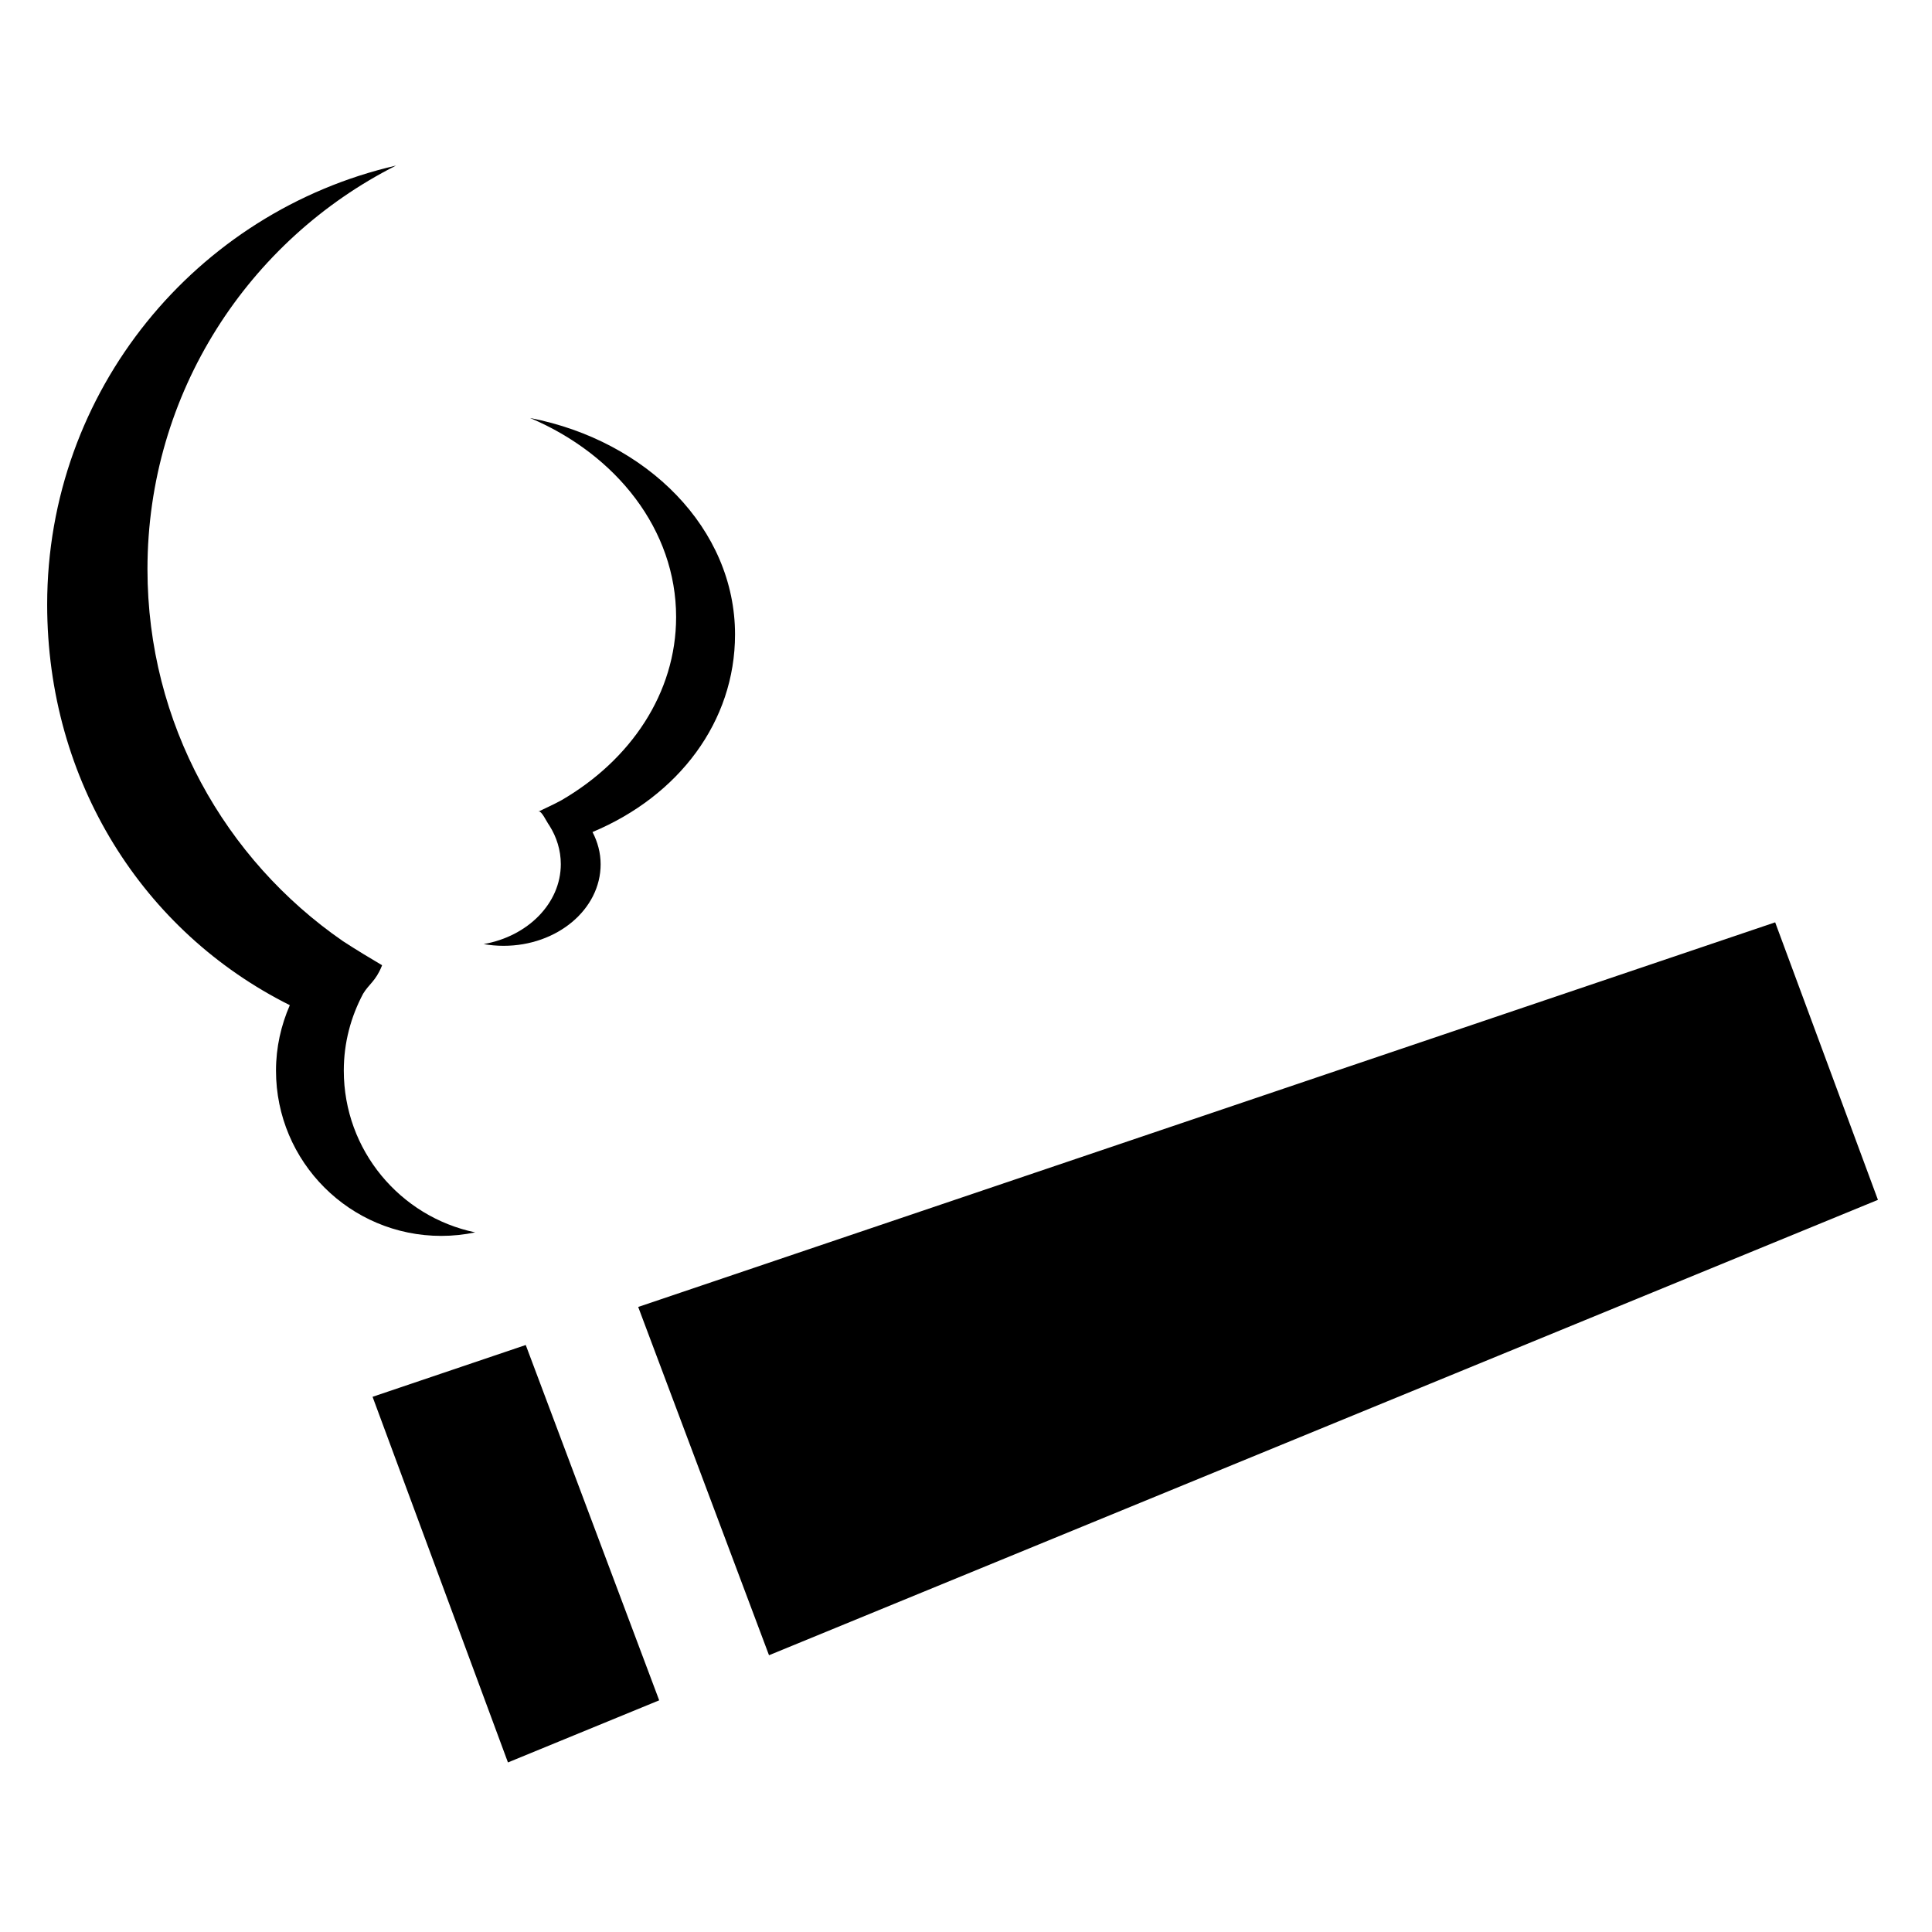<?xml version="1.0" encoding="utf-8"?>
<!-- Generator: Adobe Illustrator 16.0.0, SVG Export Plug-In . SVG Version: 6.00 Build 0)  -->
<!DOCTYPE svg PUBLIC "-//W3C//DTD SVG 1.1//EN" "http://www.w3.org/Graphics/SVG/1.1/DTD/svg11.dtd">
<svg version="1.1" xmlns="http://www.w3.org/2000/svg" xmlns:xlink="http://www.w3.org/1999/xlink" x="0px" y="0px" width="512px"
	 height="512px" viewBox="0 0 512 512" enable-background="new 0 0 512 512" xml:space="preserve">
<g id="grid">
</g>
<g id="alcohol" display="none">
	<path display="inline" d="M268,264.047L496,94H12.006L234,264.047V405h-50v17h128v-17h-44V264.047z M213.469,219.998
		L89.694,125.441l10.132-13.261l123.774,94.561L213.469,219.998z"/>
</g>
<g id="tabaco">
	<g>
		<polygon points="470.438,244.428 169.13,346.356 203.795,438.655 497.672,317.973 		"/>
		<polygon points="98.734,370.168 134.612,467.064 174.692,450.605 139.328,356.438 		"/>
		<path d="M125.928,326.594c-19.881-4.146-34.818-21.759-34.818-42.873c0-7.405,1.875-14.268,5.124-20.383
			c1.553-2.566,3.34-3.338,4.948-7.338c-0.002,0-0.006,0-0.009,0c0.029,0,0.055-0.169,0.085-0.203
			c-2.52-1.475-7.067-4.218-10.395-6.394C59.606,227.79,39.08,191.738,39.08,150.853c0-46.764,26.808-87.246,65.877-106.978
			C51.997,56.101,12.5,103.521,12.5,160.194c0,46.847,25.404,86.762,64.305,106.187c-2.314,5.321-3.663,11.162-3.663,17.343
			c0,24.193,19.611,43.801,43.803,43.801C120.024,327.524,123.026,327.199,125.928,326.594z"/>
		<path d="M128.17,250.192c1.702,0.298,3.466,0.46,5.277,0.46c14.207,0,25.727-9.673,25.727-21.601c0-3.049-0.792-5.931-2.152-8.55
			c22.847-9.576,37.769-29.26,37.769-52.366c0-27.944-23.198-51.331-54.305-57.358c22.947,9.73,38.692,29.686,38.692,52.743
			c0,20.153-12.053,37.915-30.414,48.566c-1.955,1.079-4.626,2.279-6.104,3.007c0.018,0.018,0.031-0.095,0.051-0.095
			c-0.002,0-0.007,0-0.007,0c0.945,0,1.994,2.547,2.909,3.811c1.906,3.022,3.009,6.538,3.009,10.192
			C148.622,239.408,139.846,248.147,128.17,250.192z"/>
	</g>
</g>
<g id="marihuana" display="none">
	<path display="inline" d="M488.706,209.854c15.269-24.868,0.437-17.887-14.834-17.016
		c-114.293,15.27-167.079,77.218-167.079,77.218s11.342-140.039-37.081-235.577c-16.759-33.155-32.282,1.314-32.282,1.314
		c-68.054,121.712-39.262,234.263-39.262,234.263c-47.114-57.584-167.517-79.833-167.517-79.833
		c-26.175-6.543-15.705,17.014-15.705,17.014c57.584,115.167,154.43,155.738,154.43,155.738
		c-39.262,18.321-92.92,78.524-92.92,78.524c-28.792,27.481,0,27.481,0,27.481c96.846,1.31,149.252-66.743,149.252-66.743
		c1.697-1.817,3.292-3.556,5.292-5.218V488h43v-85.17C325,450.1,419.959,469,419.959,469c28.793,10.487,18.015-15.723,18.015-15.723
		c-39.262-65.437-100.926-90.303-100.926-90.303C408.156,334.617,464.277,261.328,488.706,209.854z"/>
</g>
<g id="cocaina" display="none">
	<g display="inline">
		<g>
			<path d="M443.138,459.582c0,0-21.191-58.271-75.929-37.074c0,0-30.016-88.297-100.64-22.967c0,0-67.096-12.367-93.582,52.973
				c0,0-37.08,7.068-37.08,26.486h360.197C496.105,479,476.688,447.215,443.138,459.582z"/>
			<path d="M435.758,375.459c-11.524,0-20.871,9.342-20.871,20.875c0,11.523,9.347,20.865,20.871,20.865
				c11.523,0,20.87-9.342,20.87-20.865C456.628,384.801,447.281,375.459,435.758,375.459z"/>
			<path d="M474.924,408.37c5.847,0,10.593-4.746,10.593-10.599c0-5.842-4.746-10.598-10.593-10.598
				c-5.853,0-10.594,4.756-10.594,10.598C464.33,403.624,469.071,408.37,474.924,408.37z"/>
			<path d="M465.773,431.619c3.228,0,5.837-2.615,5.837-5.833s-2.609-5.843-5.837-5.843c-3.224,0-5.838,2.625-5.838,5.843
				S462.55,431.619,465.773,431.619z"/>
		</g>
		<path d="M157.206,425.505l282.861-211.758c-4.008-6.305-6.41-13.746-6.41-21.77c0-13.676,6.792-25.712,17.129-33.103
			L362.473,40.903c-6.34,4.062-13.831,6.496-21.916,6.496c-14.107,0-26.531-7.179-33.847-18.069L24.011,240.967
			c4.535,6.557,7.215,14.5,7.215,23.088c0,14.137-7.215,26.586-18.155,33.896l88.222,117.84c6.556-4.494,14.48-7.159,23.032-7.159
			C137.874,408.632,149.794,415.328,157.206,425.505z M112.328,292.934l80.675-59.931c-0.171-1.508-0.462-2.996-0.462-4.565
			c0-22.746,18.442-41.187,41.187-41.187c5.802,0,11.303,1.227,16.31,3.398l87.951-65.34l25.013,33.676l-88.463,65.712
			c0.115,1.247,0.377,2.464,0.377,3.741c0,22.746-18.442,41.188-41.188,41.188c-5.505,0-10.734-1.127-15.536-3.077L137.336,326.6
			L112.328,292.934z"/>
	</g>
</g>
<g id="poper" display="none">
	<g display="inline">
		<path fill-rule="evenodd" clip-rule="evenodd" d="M339.854,270.309c-25.598-0.457-51.221-0.553-76.807,0.133
			c-6.367,0.168-17.778,0.131-17.778,0.131s-45.358-0.625-69.329-0.131c-13.175-0.949-18.121,4.492-18.205,17.514
			c-0.276,43.016-0.268,86.031-0.015,129.047c0.084,14.812,4.486,19.076,19.896,19.125c58.248,0.217,116.482,0.084,176.82,0.084
			c0-51.316,0.109-99.451-0.072-147.584C354.329,276.818,349.548,270.477,339.854,270.309z"/>
		<path fill-rule="evenodd" clip-rule="evenodd" d="M232.032,159.375c8,0.144,17.796,0.156,23.947,0.144
			c7.977,0.012,15.977,0,23.977-0.144c14.691-0.276,18.547-4.601,19.062-19.928c0.098-3.051,0.098-6.114,0-9.178
			c-0.516-15.34-4.359-19.664-19.039-19.952c-8.006-0.144-16.012-0.156-24-0.144c-6.151-0.012-15.965,0-23.971,0.144
			c-14.679,0.288-18.517,4.612-19.033,19.952c-0.096,3.063-0.084,6.126,0.012,9.178
			C213.503,154.774,217.341,159.099,232.032,159.375z"/>
		<path fill-rule="evenodd" clip-rule="evenodd" d="M256.175,45c-22,0-43.433,0-65,0c1.068,18,2.864,23.162,18.085,23.301
			c15.577,0.146,30.915-0.104,46.915-0.402c15.582,0.298,31.163,0.548,46.74,0.401c15.221-0.138,16.842-5.3,17.91-23.3
			C299.258,45,277.713,45,256.175,45z"/>
		<path fill-rule="evenodd" clip-rule="evenodd" d="M388.004,219.196c0.105-16.336-6.414-28.854-20.751-33.418
			c-17.106-5.441-31.326-13.958-34.14-31.136c-3.349-20.469-3.195-42.103,15.564-57.671c1.287-1.081,1.58-3.399,2.448-5.465
			c-2.952-8.181-7.949-12.264-17.679-12.205C307.588,79.487,282,79.536,256,79.54c-25.913-0.004-51.774-0.053-77.632-0.239
			c-9.73-0.06-14.82,4.024-17.772,12.205c0.868,2.066,1.114,4.385,2.402,5.465c18.76,15.568,18.889,37.202,15.541,57.671
			c-2.814,17.178-17.045,25.694-34.151,31.136c-14.336,4.564-20.862,17.082-20.757,33.418c0.481,74.656,0.126,149.314,0.261,223.982
			c0.04,21.178,2.751,23.725,24.514,23.748C184.272,466.975,220.136,467,256,467c35,0,71.544-0.025,107.41-0.074
			c21.764-0.023,24.291-2.57,24.33-23.748C387.875,368.51,387.523,293.852,388.004,219.196z M370,447.406
			c-35,1.553-76,2.207-114,2.076c-38.1,0.131-79.72-0.523-114-2.076c0-78.561,0-157.182,0-237.664
			c18-12.529,43.188-17.345,51.229-42.919c7.013-22.295,6.058-41.823-1.774-66.823c21.568,0,42.886,0,64.545,0
			c21,0,42.605,0,64.174,0c-7.832,25-8.602,44.528-1.589,66.823C326.627,192.397,352,197.214,370,209.743
			C370,290.225,370,368.846,370,447.406z"/>
	</g>
</g>
<g id="extasis" display="none">
	<path display="inline" d="M254.495,13.255c-132.825,0-240.5,107.679-240.5,240.5c0,132.819,107.675,240.498,240.5,240.498
		c132.826,0,240.501-107.679,240.501-240.498C494.996,120.934,387.32,13.255,254.495,13.255z M299,72h25v182h-25V72z M189,72h25v182
		h-25V72z M340.47,411.257c-39.672,19.517-77.74,20.529-85.184,20.529c-0.682,0-1.106-0.008-1.252-0.012l-0.475-0.022
		c-89.353-6.419-131.788-54.568-151.652-93.758C80.579,295.916,80.333,256,80.333,254h10l10,0.068
		c0.001,0.373,0.337,37.706,19.746,75.578c25.532,49.82,70.823,77.461,134.627,82.115c2.979,0.049,40.055-0.107,77.596-18.788
		c51.346-25.551,79.626-72.472,84.053-139.471l19.957,1.321C430.144,348.179,380.787,391.421,340.47,411.257z"/>
</g>
<g id="heroina" display="none">
	<g display="inline">
		<polygon points="392.77,239.347 371.309,260.812 242.523,132.027 263.984,110.561 		"/>
		<polygon points="419.604,148.126 365.941,201.785 349.838,185.688 403.508,132.027 		"/>
		<polygon points="365.941,94.465 312.281,148.126 296.186,132.027 349.838,78.368 		"/>
		<polygon points="462.527,148.126 441.066,169.588 328.385,56.903 349.838,35.437 		"/>
		<polygon points="49,444.371 49,476.562 140.956,384.225 125.053,368.129 		"/>
		<path d="M117,314.473V386h71.864L333.75,242.917l-73.496-74.227L117,314.473z M312.281,244.711L183.496,373.494l-10.731-10.73
			l59.027-59.021l-21.465-21.469l10.734-10.73l21.462,21.469l32.194-32.199l-21.463-21.466l10.731-10.731l21.461,21.461
			l16.105-16.096L312.281,244.711z"/>
	</g>
</g>
<g id="lsd" display="none">
	<g display="inline">
		<path fill-rule="evenodd" clip-rule="evenodd" d="M187.471,212.463c1.912,3.678,4.867,5.804,9.264,4.839
			c3.562-0.784,5.24-3.64,5.636-9.389c1.08-0.31,2.307-0.663,3.531-1.015c1.155-0.331,2.312-0.664,3.651-1.048
			c2.247,3.865,5.372,6.436,9.956,4.857c4.024-1.386,5.489-4.755,4.979-9.022c2.496-0.718,4.898-1.408,7.493-2.152
			c0.596,0.84,1.141,1.757,1.828,2.551c2.07,2.386,4.784,3.203,7.721,2.342c2.777-0.817,5.093-2.806,5.058-5.799
			c-0.036-3.395,1.732-4.248,4.426-4.695c1.068-0.178,2.097-0.582,3.265-0.917c2.151,3.83,5.176,6.304,9.649,4.944
			c4.292-1.305,5.669-4.825,5.283-9.238c1.271-0.366,2.463-0.587,3.558-1.046c2.478-1.038,4.272-1.004,5.963,1.688
			c1.58,2.52,4.539,3.045,7.366,2.239c2.96-0.844,4.826-2.939,5.316-6.057c0.149-0.957,0.069-1.95,0.099-3.05
			c1.917-0.551,3.87-1.112,6.043-1.735c0.579,2.013,1.108,3.86,1.641,5.716c-5.634,4.491-6.762,6.869-5.146,10.843
			c1.38,3.397,4.357,4.777,9.515,4.28c0.696,2.424,1.405,4.894,2.111,7.345c-5.145,3.213-6.66,5.957-5.518,9.898
			c1.057,3.633,3.86,5.152,9.91,5.279c0.263,0.754,0.574,1.555,0.824,2.376c0.471,1.554,0.904,3.125,1.332,4.613
			c-5.363,3.406-6.915,6.375-5.548,10.348c1.275,3.704,4.254,5.203,9.79,4.844c0.674,2.35,1.358,4.731,2.034,7.083
			c-5.665,4.393-6.865,6.939-5.212,10.938c1.379,3.332,4.395,4.695,9.696,4.174c0.334,1.16,0.688,2.395,1.042,3.625
			c0.356,1.244,0.714,2.492,1.048,3.652c-5.438,3.426-6.847,5.998-5.659,10.02c1.127,3.822,3.657,5.191,10.024,5.264
			c0.39,1.357,0.831,2.805,1.213,4.264c0.189,0.713,0.275,1.449,0.433,2.314c-2.021,0.58-3.886,1.115-5.946,1.709
			c-0.529-0.764-1.067-1.672-1.731-2.475c-2.033-2.473-4.787-3.189-7.699-2.357c-2.778,0.797-5.099,2.801-5.112,5.785
			c-0.02,3.357-1.719,4.26-4.449,4.672c-1.069,0.16-2.1,0.576-3.256,0.91c-2.146-3.912-5.192-6.271-9.69-4.859
			c-4.154,1.299-5.49,4.697-5.193,8.971c-2.451,0.705-4.841,1.391-7.445,2.139c-2.169-3.684-5.272-6.201-9.875-4.662
			c-4.109,1.373-5.354,4.82-4.996,8.984c-2.531,0.729-4.931,1.418-7.55,2.17c-1.974-3.936-5.155-6.156-9.547-4.828
			c-4.101,1.238-5.579,4.633-5.229,8.984c-2.438,0.701-4.814,1.383-7.453,2.139c-2.17-3.52-5.144-6.188-9.804-4.629
			c-4.166,1.395-5.403,4.791-5.099,9.008c-2.138,0.613-4.211,1.209-6.76,1.941c-0.561-1.945-1.184-3.775-1.563-5.656
			c-0.112-0.555,0.287-1.539,0.759-1.83c3.562-2.195,4.892-5.213,3.592-9.225c-1.116-3.449-3.654-4.828-8.846-4.898
			c-0.705-2.455-1.423-4.957-2.14-7.463c4.496-3.084,5.781-5.58,4.791-9.314c-0.996-3.76-3.391-5.285-9.057-5.654
			c-0.692-2.414-1.405-4.898-2.117-7.377c4.531-3.217,5.812-5.777,4.729-9.441c-1.09-3.699-3.501-5.172-9.118-5.5
			c-0.681-2.371-1.372-4.773-2.099-7.309c3.787-2.299,6.201-5.292,4.633-10.015c-1.146-3.45-3.733-4.873-8.857-4.892
			c-0.705-2.455-1.423-4.954-1.816-6.325c1.856-3.038,3.778-5.179,4.539-7.675c1.033-3.392-1.619-7.667-5.173-7.843
			c-4.505-0.225-5.185-2.837-5.595-6.473C183.023,213.739,185.177,213.122,187.471,212.463z M282.877,248.248
			c-4.282-14.887-19.865-23.592-34.52-19.283c-15.008,4.413-23.511,19.845-19.221,34.882c4.129,14.477,19.954,23.289,34.396,19.154
			C278.576,278.693,287.183,263.229,282.877,248.248z"/>
		<path fill-rule="evenodd" clip-rule="evenodd" d="M308.173,177.798c1.911,3.678,4.867,5.806,9.265,4.838
			c3.561-0.784,5.24-3.638,5.636-9.387c1.08-0.311,2.306-0.663,3.53-1.014c1.156-0.333,2.312-0.665,3.65-1.049
			c2.247,3.865,5.373,6.437,9.957,4.857c4.021-1.386,5.486-4.755,4.977-9.022c2.498-0.716,4.899-1.407,7.494-2.153
			c0.595,0.84,1.141,1.759,1.828,2.553c2.07,2.386,4.783,3.203,7.72,2.341c2.778-0.817,5.093-2.806,5.059-5.798
			c-0.037-3.395,1.731-4.247,4.425-4.695c1.068-0.178,2.097-0.581,3.266-0.917c2.151,3.831,5.176,6.304,9.648,4.943
			c4.293-1.305,5.67-4.824,5.284-9.239c1.27-0.363,2.462-0.587,3.557-1.045c2.479-1.038,4.271-1.005,5.964,1.687
			c1.58,2.52,4.539,3.046,7.366,2.24c2.959-0.844,4.824-2.939,5.315-6.056c0.151-0.957,0.07-1.951,0.101-3.05
			c1.915-0.553,3.87-1.112,6.041-1.736c0.577,2.013,1.108,3.86,1.642,5.716c-5.632,4.491-6.763,6.869-5.146,10.843
			c1.38,3.397,4.355,4.777,9.514,4.28c0.696,2.423,1.406,4.893,2.109,7.344c-5.142,3.213-6.657,5.957-5.516,9.898
			c1.058,3.633,3.861,5.151,9.909,5.279c0.264,0.753,0.578,1.556,0.826,2.376c0.471,1.556,0.904,3.125,1.331,4.613
			c-5.362,3.406-6.915,6.375-5.546,10.349c1.276,3.703,4.252,5.202,9.788,4.843c0.674,2.349,1.358,4.731,2.035,7.084
			c-5.665,4.393-6.866,6.939-5.212,10.938c1.378,3.331,4.392,4.694,9.697,4.173c0.333,1.162,0.688,2.395,1.041,3.626
			c0.357,1.245,0.714,2.489,1.048,3.65c-5.438,3.427-6.847,5.999-5.66,10.021c1.127,3.819,3.656,5.19,10.023,5.262
			c0.391,1.359,0.832,2.805,1.215,4.264c0.188,0.711,0.275,1.451,0.431,2.314c-2.018,0.58-3.883,1.117-5.945,1.709
			c-0.53-0.764-1.068-1.672-1.73-2.475c-2.035-2.471-4.787-3.189-7.701-2.355c-2.776,0.797-5.096,2.799-5.112,5.783
			c-0.018,3.357-1.72,4.262-4.447,4.67c-1.07,0.162-2.102,0.58-3.258,0.914c-2.145-3.912-5.191-6.271-9.689-4.861
			c-4.153,1.299-5.49,4.697-5.194,8.971c-2.452,0.705-4.837,1.391-7.443,2.139c-2.169-3.684-5.273-6.201-9.876-4.662
			c-4.109,1.373-5.354,4.82-4.994,8.986c-2.533,0.727-4.932,1.416-7.551,2.168c-1.972-3.934-5.153-6.154-9.547-4.83
			c-4.1,1.238-5.578,4.633-5.229,8.986c-2.438,0.699-4.814,1.383-7.452,2.141c-2.168-3.52-5.142-6.189-9.803-4.631
			c-4.168,1.395-5.405,4.791-5.099,9.008c-2.136,0.613-4.211,1.209-6.759,1.943c-0.561-1.949-1.184-3.777-1.566-5.656
			c-0.11-0.555,0.289-1.541,0.76-1.832c3.563-2.195,4.893-5.213,3.594-9.225c-1.117-3.447-3.657-4.83-8.847-4.896
			c-0.706-2.457-1.424-4.957-2.14-7.463c4.496-3.084,5.781-5.584,4.79-9.316c-0.996-3.759-3.391-5.285-9.055-5.656
			c-0.692-2.413-1.406-4.896-2.118-7.375c4.532-3.217,5.813-5.777,4.729-9.442c-1.087-3.699-3.501-5.17-9.118-5.499
			c-0.68-2.371-1.372-4.775-2.098-7.309c3.787-2.299,6.2-5.292,4.631-10.017c-1.145-3.449-3.73-4.869-8.855-4.891
			c-0.705-2.453-1.422-4.953-1.817-6.325c1.855-3.037,3.778-5.178,4.541-7.675c1.03-3.392-1.62-7.666-5.172-7.842
			c-4.507-0.225-5.185-2.836-5.596-6.472C303.726,179.075,305.88,178.457,308.173,177.798z M403.576,213.583
			c-4.281-14.886-19.862-23.592-34.518-19.281c-15.009,4.413-23.511,19.844-19.221,34.88c4.13,14.478,19.953,23.29,34.395,19.154
			C399.276,244.029,407.883,228.565,403.576,213.583z"/>
		<path fill-rule="evenodd" clip-rule="evenodd" d="M66.772,247.125c1.912,3.677,4.867,5.805,9.265,4.839
			c3.562-0.785,5.238-3.638,5.634-9.388c1.082-0.312,2.309-0.664,3.532-1.015c1.157-0.332,2.312-0.663,3.651-1.049
			c2.247,3.867,5.372,6.435,9.957,4.857c4.023-1.386,5.488-4.756,4.978-9.021c2.497-0.718,4.899-1.408,7.493-2.153
			c0.595,0.842,1.141,1.758,1.829,2.551c2.067,2.387,4.783,3.204,7.721,2.342c2.775-0.818,5.092-2.806,5.059-5.798
			c-0.036-3.395,1.729-4.247,4.424-4.695c1.068-0.177,2.096-0.581,3.265-0.917c2.152,3.83,5.176,6.302,9.65,4.943
			c4.292-1.305,5.668-4.824,5.283-9.236c1.271-0.367,2.462-0.588,3.556-1.047c2.479-1.039,4.274-1.005,5.965,1.687
			c1.582,2.519,4.538,3.046,7.367,2.238c2.958-0.844,4.826-2.939,5.315-6.056c0.15-0.958,0.071-1.952,0.101-3.051
			c1.917-0.55,3.871-1.111,6.041-1.735c0.579,2.013,1.108,3.859,1.642,5.718c-5.633,4.489-6.762,6.868-5.146,10.841
			c1.38,3.399,4.358,4.777,9.515,4.28c0.695,2.423,1.405,4.894,2.11,7.347c-5.144,3.21-6.66,5.956-5.518,9.897
			c1.058,3.634,3.862,5.152,9.911,5.279c0.263,0.754,0.576,1.555,0.825,2.375c0.47,1.557,0.903,3.125,1.33,4.613
			c-5.362,3.408-6.914,6.377-5.547,10.352c1.276,3.701,4.255,5.199,9.79,4.84c0.674,2.352,1.359,4.732,2.034,7.084
			c-5.664,4.393-6.866,6.941-5.212,10.939c1.378,3.33,4.395,4.693,9.697,4.172c0.333,1.162,0.688,2.396,1.04,3.625
			c0.358,1.244,0.716,2.49,1.049,3.652c-5.438,3.426-6.848,5.998-5.659,10.021c1.126,3.818,3.656,5.191,10.024,5.262
			c0.391,1.357,0.83,2.805,1.213,4.264c0.188,0.711,0.275,1.449,0.431,2.314c-2.018,0.58-3.882,1.115-5.943,1.709
			c-0.53-0.766-1.068-1.672-1.731-2.475c-2.034-2.471-4.788-3.189-7.701-2.355c-2.778,0.795-5.098,2.797-5.113,5.783
			c-0.018,3.357-1.719,4.26-4.448,4.67c-1.069,0.162-2.1,0.582-3.257,0.914c-2.146-3.914-5.191-6.271-9.689-4.863
			c-4.154,1.301-5.491,4.699-5.195,8.975c-2.452,0.703-4.84,1.391-7.443,2.137c-2.169-3.684-5.273-6.199-9.877-4.662
			c-4.108,1.373-5.353,4.822-4.994,8.988c-2.532,0.725-4.932,1.414-7.551,2.166c-1.973-3.936-5.155-6.156-9.546-4.83
			c-4.102,1.238-5.58,4.633-5.23,8.988c-2.436,0.699-4.815,1.383-7.452,2.141c-2.169-3.52-5.142-6.191-9.805-4.631
			c-4.167,1.395-5.402,4.791-5.098,9.008c-2.136,0.611-4.211,1.209-6.76,1.941c-0.56-1.949-1.184-3.777-1.564-5.656
			c-0.111-0.555,0.288-1.539,0.76-1.832c3.562-2.193,4.892-5.211,3.594-9.225c-1.119-3.445-3.656-4.828-8.848-4.896
			c-0.705-2.455-1.424-4.957-2.141-7.463c4.497-3.084,5.782-5.582,4.79-9.316c-0.996-3.758-3.389-5.283-9.054-5.656
			c-0.692-2.412-1.406-4.895-2.119-7.373c4.533-3.219,5.813-5.777,4.731-9.445c-1.089-3.697-3.502-5.168-9.12-5.496
			c-0.68-2.371-1.371-4.775-2.098-7.311c3.787-2.299,6.201-5.291,4.634-10.016c-1.146-3.451-3.734-4.869-8.858-4.893
			c-0.704-2.455-1.423-4.951-1.816-6.324c1.855-3.035,3.779-5.18,4.539-7.674c1.034-3.395-1.619-7.667-5.171-7.844
			c-4.507-0.225-5.187-2.836-5.597-6.472C62.324,248.403,64.479,247.783,66.772,247.125z M162.179,282.91
			c-4.282-14.887-19.866-23.592-34.519-19.281c-15.008,4.412-23.513,19.846-19.222,34.883c4.128,14.475,19.955,23.287,34.396,19.152
			C157.878,313.355,166.485,297.891,162.179,282.91z"/>
		<path fill-rule="evenodd" clip-rule="evenodd" d="M222.134,333.162c1.912,3.676,4.869,5.805,9.264,4.838
			c3.563-0.783,5.24-3.639,5.637-9.387c1.08-0.311,2.307-0.662,3.53-1.014c1.157-0.334,2.312-0.666,3.651-1.049
			c2.247,3.865,5.373,6.436,9.958,4.855c4.022-1.385,5.488-4.756,4.978-9.021c2.496-0.719,4.899-1.406,7.494-2.152
			c0.595,0.84,1.14,1.76,1.826,2.555c2.07,2.383,4.785,3.201,7.722,2.338c2.778-0.816,5.092-2.805,5.058-5.795
			c-0.036-3.398,1.731-4.248,4.426-4.695c1.068-0.18,2.097-0.582,3.266-0.918c2.151,3.83,5.174,6.301,9.648,4.943
			c4.292-1.305,5.669-4.826,5.282-9.238c1.271-0.363,2.463-0.588,3.558-1.047c2.479-1.035,4.272-1.006,5.963,1.689
			c1.581,2.518,4.538,3.043,7.367,2.236c2.959-0.844,4.825-2.938,5.316-6.055c0.15-0.957,0.07-1.951,0.098-3.053
			c1.918-0.551,3.87-1.111,6.044-1.732c0.577,2.012,1.108,3.859,1.641,5.715c-5.633,4.488-6.762,6.869-5.146,10.844
			c1.38,3.396,4.356,4.775,9.515,4.279c0.695,2.42,1.405,4.893,2.109,7.344c-5.143,3.213-6.66,5.955-5.519,9.898
			c1.06,3.633,3.864,5.152,9.912,5.279c0.262,0.754,0.576,1.557,0.825,2.375c0.472,1.559,0.903,3.127,1.332,4.615
			c-5.362,3.406-6.916,6.375-5.546,10.348c1.275,3.703,4.251,5.203,9.788,4.844c0.673,2.35,1.357,4.73,2.034,7.084
			c-5.665,4.393-6.866,6.939-5.211,10.939c1.377,3.33,4.392,4.691,9.696,4.172c0.333,1.16,0.688,2.395,1.041,3.625
			c0.358,1.244,0.715,2.49,1.049,3.65c-5.438,3.428-6.848,6-5.66,10.021c1.126,3.82,3.655,5.191,10.023,5.262
			c0.391,1.359,0.831,2.807,1.214,4.266c0.189,0.709,0.275,1.449,0.431,2.314c-2.018,0.58-3.882,1.115-5.944,1.707
			c-0.53-0.764-1.068-1.672-1.731-2.475c-2.034-2.471-4.788-3.188-7.7-2.355c-2.777,0.797-5.097,2.799-5.114,5.785
			c-0.018,3.357-1.719,4.26-4.446,4.67c-1.07,0.162-2.102,0.58-3.259,0.912c-2.145-3.912-5.19-6.271-9.688-4.861
			c-4.154,1.299-5.49,4.697-5.195,8.973c-2.452,0.705-4.838,1.391-7.442,2.137c-2.169-3.684-5.275-6.197-9.876-4.66
			c-4.11,1.371-5.353,4.82-4.994,8.986c-2.535,0.725-4.932,1.414-7.551,2.168c-1.974-3.936-5.155-6.158-9.547-4.83
			c-4.101,1.238-5.582,4.631-5.229,8.986c-2.438,0.699-4.815,1.383-7.455,2.141c-2.167-3.518-5.141-6.189-9.803-4.631
			c-4.166,1.395-5.403,4.791-5.099,9.008c-2.135,0.613-4.209,1.209-6.76,1.943c-0.559-1.949-1.183-3.777-1.562-5.658
			c-0.112-0.555,0.286-1.539,0.759-1.83c3.562-2.193,4.892-5.213,3.592-9.227c-1.117-3.445-3.654-4.828-8.846-4.896
			c-0.705-2.455-1.424-4.955-2.142-7.463c4.498-3.084,5.783-5.58,4.792-9.314c-0.997-3.76-3.391-5.285-9.054-5.656
			c-0.693-2.414-1.408-4.896-2.12-7.373c4.533-3.219,5.813-5.779,4.731-9.445c-1.089-3.699-3.501-5.17-9.121-5.498
			c-0.679-2.371-1.37-4.775-2.098-7.309c3.787-2.301,6.202-5.293,4.634-10.02c-1.147-3.449-3.733-4.869-8.859-4.891
			c-0.704-2.453-1.421-4.953-1.815-6.324c1.857-3.037,3.778-5.178,4.54-7.674c1.034-3.393-1.619-7.668-5.172-7.842
			c-4.508-0.227-5.186-2.84-5.596-6.473C217.688,334.439,219.841,333.822,222.134,333.162z M317.54,368.947
			c-4.281-14.885-19.864-23.592-34.517-19.283c-15.01,4.414-23.513,19.848-19.224,34.885c4.128,14.477,19.954,23.287,34.396,19.152
			C313.24,399.395,321.846,383.93,317.54,368.947z"/>
		<path fill-rule="evenodd" clip-rule="evenodd" d="M342.836,298.498c1.912,3.676,4.868,5.805,9.265,4.838
			c3.562-0.785,5.238-3.641,5.635-9.389c1.081-0.309,2.308-0.662,3.531-1.014c1.157-0.33,2.312-0.664,3.651-1.047
			c2.247,3.865,5.373,6.434,9.955,4.855c4.023-1.385,5.488-4.756,4.979-9.021c2.497-0.717,4.897-1.406,7.492-2.152
			c0.598,0.842,1.142,1.76,1.828,2.555c2.07,2.385,4.785,3.201,7.722,2.34c2.776-0.818,5.092-2.807,5.059-5.799
			c-0.037-3.395,1.73-4.246,4.427-4.693c1.068-0.18,2.095-0.584,3.264-0.918c2.15,3.83,5.174,6.301,9.648,4.943
			c4.292-1.307,5.668-4.824,5.282-9.238c1.272-0.363,2.464-0.588,3.559-1.045c2.479-1.039,4.271-1.006,5.963,1.688
			c1.581,2.518,4.539,3.043,7.367,2.236c2.958-0.842,4.825-2.939,5.314-6.053c0.151-0.959,0.07-1.953,0.101-3.053
			c1.918-0.551,3.871-1.111,6.041-1.736c0.58,2.014,1.107,3.859,1.642,5.717c-5.632,4.492-6.761,6.869-5.146,10.842
			c1.38,3.398,4.356,4.779,9.514,4.279c0.696,2.424,1.405,4.895,2.108,7.346c-5.143,3.215-6.657,5.957-5.515,9.898
			c1.056,3.633,3.859,5.152,9.909,5.281c0.263,0.754,0.577,1.555,0.824,2.375c0.473,1.557,0.904,3.125,1.333,4.613
			c-5.362,3.406-6.913,6.377-5.548,10.348c1.277,3.705,4.254,5.203,9.79,4.846c0.674,2.348,1.358,4.73,2.033,7.082
			c-5.664,4.393-6.864,6.939-5.21,10.938c1.379,3.332,4.394,4.695,9.695,4.174c0.334,1.162,0.688,2.395,1.042,3.625
			c0.356,1.246,0.715,2.492,1.047,3.652c-5.436,3.426-6.846,5.998-5.659,10.02c1.128,3.82,3.658,5.191,10.025,5.264
			c0.39,1.357,0.83,2.805,1.214,4.264c0.188,0.711,0.274,1.449,0.432,2.314c-2.021,0.58-3.885,1.115-5.946,1.707
			c-0.529-0.764-1.067-1.67-1.732-2.475c-2.032-2.469-4.787-3.189-7.699-2.355c-2.777,0.797-5.097,2.801-5.112,5.785
			c-0.02,3.357-1.719,4.26-4.448,4.67c-1.067,0.162-2.1,0.582-3.256,0.912c-2.146-3.912-5.192-6.271-9.689-4.859
			c-4.153,1.299-5.49,4.697-5.194,8.971c-2.452,0.703-4.84,1.391-7.445,2.139c-2.169-3.684-5.271-6.201-9.876-4.662
			c-4.108,1.373-5.353,4.82-4.994,8.986c-2.531,0.727-4.933,1.416-7.551,2.168c-1.973-3.934-5.153-6.156-9.544-4.83
			c-4.102,1.24-5.582,4.633-5.23,8.986c-2.438,0.701-4.816,1.383-7.451,2.141c-2.171-3.52-5.145-6.189-9.806-4.631
			c-4.167,1.393-5.402,4.793-5.097,9.006c-2.138,0.615-4.211,1.209-6.761,1.943c-0.559-1.947-1.183-3.777-1.563-5.654
			c-0.11-0.555,0.287-1.541,0.76-1.834c3.562-2.193,4.892-5.211,3.593-9.225c-1.118-3.447-3.656-4.828-8.848-4.896
			c-0.705-2.455-1.423-4.957-2.139-7.463c4.495-3.082,5.783-5.582,4.791-9.316c-0.999-3.756-3.392-5.285-9.057-5.654
			c-0.692-2.412-1.405-4.898-2.117-7.375c4.532-3.219,5.812-5.779,4.729-9.443c-1.088-3.699-3.502-5.17-9.118-5.498
			c-0.683-2.371-1.373-4.775-2.101-7.309c3.788-2.299,6.202-5.293,4.634-10.02c-1.145-3.449-3.734-4.869-8.856-4.891
			c-0.706-2.455-1.423-4.955-1.817-6.326c1.855-3.035,3.778-5.178,4.539-7.674c1.034-3.391-1.62-7.664-5.171-7.842
			c-4.508-0.223-5.186-2.84-5.596-6.471C338.388,299.775,340.545,299.156,342.836,298.498z M438.241,334.285
			c-4.282-14.887-19.865-23.596-34.518-19.283c-15.012,4.412-23.511,19.846-19.223,34.883c4.129,14.477,19.954,23.289,34.395,19.154
			C433.94,364.73,442.548,349.266,438.241,334.285z"/>
		<path fill-rule="evenodd" clip-rule="evenodd" d="M101.435,367.826c1.913,3.676,4.867,5.805,9.266,4.836
			c3.561-0.783,5.238-3.639,5.634-9.387c1.082-0.311,2.308-0.662,3.533-1.014c1.156-0.332,2.312-0.664,3.649-1.051
			c2.249,3.867,5.374,6.436,9.958,4.859c4.023-1.387,5.489-4.758,4.978-9.021c2.497-0.719,4.9-1.41,7.493-2.154
			c0.596,0.842,1.143,1.758,1.829,2.555c2.068,2.385,4.784,3.201,7.721,2.338c2.776-0.816,5.093-2.805,5.059-5.797
			c-0.036-3.395,1.731-4.246,4.425-4.693c1.067-0.18,2.096-0.582,3.265-0.918c2.152,3.83,5.177,6.303,9.65,4.941
			c4.291-1.303,5.668-4.824,5.283-9.236c1.271-0.365,2.462-0.588,3.557-1.045c2.479-1.039,4.273-1.006,5.964,1.688
			c1.581,2.518,4.538,3.043,7.367,2.236c2.959-0.844,4.825-2.939,5.316-6.055c0.148-0.957,0.07-1.951,0.099-3.051
			c1.917-0.553,3.871-1.113,6.043-1.736c0.577,2.016,1.107,3.859,1.642,5.717c-5.634,4.49-6.764,6.869-5.146,10.844
			c1.379,3.398,4.356,4.775,9.513,4.279c0.697,2.424,1.405,4.891,2.11,7.344c-5.142,3.215-6.659,5.957-5.517,9.896
			c1.057,3.635,3.862,5.154,9.911,5.283c0.263,0.754,0.577,1.555,0.823,2.375c0.472,1.555,0.905,3.123,1.333,4.613
			c-5.362,3.406-6.915,6.377-5.548,10.348c1.276,3.703,4.254,5.203,9.79,4.844c0.675,2.35,1.358,4.732,2.033,7.084
			c-5.664,4.393-6.864,6.939-5.211,10.938c1.379,3.332,4.394,4.693,9.696,4.172c0.334,1.162,0.688,2.396,1.042,3.627
			c0.357,1.244,0.715,2.49,1.048,3.652c-5.437,3.426-6.848,5.996-5.66,10.021c1.126,3.818,3.657,5.189,10.025,5.262
			c0.39,1.357,0.83,2.803,1.215,4.264c0.188,0.711,0.272,1.449,0.43,2.314c-2.02,0.58-3.885,1.115-5.946,1.709
			c-0.528-0.766-1.067-1.672-1.729-2.477c-2.036-2.469-4.788-3.189-7.701-2.354c-2.778,0.793-5.098,2.797-5.112,5.781
			c-0.019,3.359-1.721,4.262-4.448,4.672c-1.07,0.162-2.102,0.58-3.259,0.912c-2.146-3.912-5.192-6.27-9.688-4.861
			c-4.153,1.301-5.491,4.699-5.194,8.975c-2.453,0.703-4.84,1.389-7.445,2.137c-2.169-3.686-5.272-6.199-9.876-4.662
			c-4.109,1.373-5.352,4.82-4.995,8.986c-2.532,0.727-4.932,1.416-7.55,2.168c-1.973-3.936-5.154-6.154-9.548-4.828
			c-4.1,1.236-5.578,4.631-5.228,8.984c-2.437,0.699-4.815,1.383-7.453,2.141c-2.169-3.52-5.144-6.189-9.804-4.629
			c-4.166,1.395-5.404,4.789-5.098,9.006c-2.139,0.615-4.212,1.209-6.762,1.941c-0.559-1.947-1.184-3.775-1.562-5.656
			c-0.112-0.553,0.287-1.539,0.759-1.83c3.562-2.195,4.891-5.213,3.592-9.225c-1.116-3.447-3.654-4.828-8.847-4.898
			c-0.704-2.453-1.423-4.957-2.139-7.461c4.496-3.084,5.78-5.582,4.791-9.316c-0.998-3.76-3.392-5.285-9.057-5.654
			c-0.693-2.414-1.405-4.898-2.117-7.377c4.532-3.219,5.812-5.777,4.729-9.441c-1.089-3.699-3.501-5.172-9.12-5.502
			c-0.68-2.369-1.37-4.771-2.098-7.307c3.788-2.299,6.201-5.293,4.633-10.02c-1.146-3.447-3.733-4.869-8.857-4.891
			c-0.705-2.455-1.423-4.951-1.816-6.324c1.857-3.035,3.778-5.178,4.54-7.674c1.034-3.393-1.62-7.666-5.171-7.844
			c-4.508-0.223-5.188-2.836-5.598-6.473C96.987,369.104,99.142,368.484,101.435,367.826z M196.843,403.611
			c-4.281-14.887-19.866-23.594-34.521-19.283c-15.008,4.412-23.511,19.846-19.221,34.883c4.129,14.475,19.954,23.287,34.396,19.152
			C192.542,434.057,201.148,418.594,196.843,403.611z"/>
		<path fill-rule="evenodd" clip-rule="evenodd" d="M152.808,91.767c1.913,3.677,4.867,5.804,9.266,4.839
			c3.561-0.784,5.239-3.639,5.634-9.39c1.082-0.31,2.307-0.662,3.532-1.013c1.156-0.332,2.312-0.664,3.651-1.049
			c2.246,3.866,5.373,6.437,9.956,4.857c4.023-1.386,5.489-4.754,4.979-9.021c2.496-0.717,4.898-1.408,7.493-2.152
			c0.596,0.839,1.142,1.757,1.828,2.551c2.069,2.385,4.784,3.203,7.721,2.341c2.777-0.817,5.093-2.806,5.06-5.798
			c-0.038-3.396,1.73-4.247,4.424-4.695c1.068-0.178,2.097-0.582,3.265-0.918c2.152,3.831,5.176,6.305,9.649,4.944
			c4.292-1.305,5.669-4.824,5.283-9.237c1.271-0.365,2.463-0.589,3.556-1.047c2.479-1.038,4.273-1.005,5.965,1.687
			c1.58,2.52,4.539,3.046,7.367,2.239c2.958-0.843,4.824-2.938,5.313-6.056c0.15-0.957,0.07-1.95,0.101-3.051
			c1.917-0.55,3.871-1.111,6.042-1.735c0.578,2.014,1.108,3.86,1.642,5.717c-5.633,4.49-6.762,6.868-5.146,10.842
			c1.379,3.398,4.355,4.778,9.513,4.281c0.696,2.423,1.407,4.893,2.109,7.345c-5.142,3.213-6.658,5.956-5.516,9.897
			c1.058,3.634,3.861,5.152,9.91,5.28c0.264,0.753,0.576,1.556,0.825,2.375c0.471,1.557,0.903,3.125,1.331,4.614
			c-5.362,3.406-6.914,6.376-5.547,10.349c1.276,3.704,4.254,5.203,9.789,4.844c0.676,2.35,1.359,4.731,2.036,7.084
			c-5.665,4.393-6.866,6.94-5.212,10.938c1.379,3.333,4.392,4.694,9.696,4.174c0.334,1.161,0.688,2.394,1.04,3.625
			c0.359,1.245,0.716,2.491,1.05,3.653c-5.438,3.426-6.849,5.997-5.661,10.019c1.129,3.821,3.658,5.191,10.024,5.263
			c0.392,1.359,0.832,2.806,1.215,4.265c0.188,0.711,0.275,1.45,0.432,2.315c-2.02,0.58-3.884,1.115-5.946,1.707
			c-0.528-0.764-1.066-1.672-1.729-2.475c-2.034-2.472-4.787-3.189-7.7-2.355c-2.78,0.795-5.099,2.799-5.113,5.783
			c-0.02,3.358-1.721,4.261-4.449,4.671c-1.068,0.163-2.099,0.581-3.256,0.913c-2.146-3.912-5.192-6.271-9.689-4.861
			c-4.153,1.299-5.491,4.697-5.193,8.973c-2.453,0.704-4.84,1.389-7.444,2.138c-2.169-3.685-5.274-6.201-9.877-4.662
			c-4.109,1.373-5.353,4.819-4.995,8.985c-2.531,0.728-4.931,1.416-7.551,2.167c-1.972-3.934-5.154-6.156-9.547-4.829
			c-4.1,1.238-5.578,4.633-5.228,8.986c-2.438,0.7-4.816,1.383-7.454,2.141c-2.169-3.52-5.143-6.19-9.804-4.63
			c-4.167,1.395-5.404,4.792-5.097,9.006c-2.138,0.614-4.211,1.209-6.762,1.942c-0.559-1.946-1.185-3.775-1.562-5.656
			c-0.113-0.553,0.287-1.539,0.759-1.83c3.562-2.194,4.891-5.213,3.592-9.226c-1.117-3.447-3.654-4.828-8.847-4.897
			c-0.704-2.456-1.423-4.958-2.14-7.463c4.495-3.083,5.782-5.582,4.791-9.316c-0.997-3.758-3.391-5.286-9.057-5.656
			c-0.692-2.413-1.406-4.897-2.116-7.375c4.531-3.218,5.812-5.778,4.729-9.444c-1.09-3.699-3.502-5.17-9.12-5.5
			c-0.681-2.37-1.372-4.773-2.099-7.308c3.789-2.299,6.201-5.292,4.634-10.017c-1.146-3.45-3.734-4.87-8.859-4.892
			c-0.703-2.452-1.421-4.951-1.815-6.324c1.856-3.036,3.778-5.179,4.541-7.674c1.033-3.392-1.621-7.666-5.173-7.843
			c-4.507-0.224-5.186-2.835-5.596-6.472C148.36,93.044,150.515,92.425,152.808,91.767z M248.214,127.552
			c-4.282-14.886-19.865-23.591-34.519-19.283c-15.008,4.413-23.511,19.847-19.221,34.883c4.129,14.477,19.954,23.289,34.396,19.155
			C243.914,157.998,252.52,142.534,248.214,127.552z"/>
		<path fill-rule="evenodd" clip-rule="evenodd" d="M273.51,57.103c1.912,3.677,4.868,5.805,9.266,4.838
			c3.562-0.783,5.238-3.639,5.635-9.387c1.08-0.312,2.307-0.663,3.529-1.015c1.157-0.332,2.313-0.663,3.652-1.049
			c2.247,3.867,5.373,6.437,9.956,4.858c4.022-1.386,5.488-4.754,4.979-9.022c2.497-0.717,4.897-1.407,7.493-2.152
			c0.595,0.839,1.141,1.757,1.827,2.552c2.068,2.385,4.783,3.203,7.721,2.341c2.778-0.818,5.094-2.807,5.059-5.798
			c-0.036-3.395,1.73-4.248,4.426-4.695c1.068-0.179,2.096-0.582,3.265-0.917c2.152,3.832,5.174,6.304,9.648,4.943
			c4.292-1.304,5.668-4.824,5.282-9.237c1.271-0.366,2.465-0.588,3.558-1.046c2.479-1.038,4.273-1.006,5.964,1.687
			c1.581,2.52,4.539,3.047,7.368,2.24c2.957-0.843,4.824-2.939,5.314-6.057c0.149-0.957,0.07-1.95,0.1-3.051
			c1.917-0.551,3.871-1.111,6.042-1.735c0.578,2.014,1.108,3.861,1.641,5.717c-5.632,4.492-6.761,6.869-5.146,10.843
			c1.379,3.397,4.355,4.777,9.514,4.279c0.697,2.424,1.406,4.895,2.109,7.346c-5.143,3.213-6.659,5.955-5.517,9.896
			c1.059,3.635,3.862,5.152,9.911,5.281c0.263,0.753,0.577,1.556,0.823,2.375c0.472,1.556,0.905,3.125,1.333,4.614
			c-5.361,3.406-6.914,6.375-5.549,10.348c1.278,3.705,4.256,5.203,9.791,4.844c0.674,2.349,1.357,4.731,2.036,7.084
			c-5.665,4.393-6.866,6.94-5.213,10.938c1.379,3.332,4.394,4.695,9.697,4.173c0.332,1.163,0.687,2.396,1.04,3.626
			c0.358,1.245,0.716,2.491,1.05,3.652c-5.438,3.426-6.849,5.997-5.661,10.02c1.128,3.82,3.658,5.191,10.024,5.263
			c0.392,1.359,0.832,2.806,1.215,4.265c0.188,0.71,0.275,1.449,0.431,2.314c-2.019,0.581-3.884,1.117-5.944,1.708
			c-0.531-0.764-1.069-1.672-1.731-2.475c-2.034-2.471-4.788-3.189-7.7-2.355c-2.777,0.796-5.098,2.798-5.113,5.783
			c-0.018,3.358-1.72,4.261-4.447,4.671c-1.07,0.162-2.102,0.58-3.258,0.912c-2.146-3.913-5.193-6.271-9.689-4.861
			c-4.153,1.299-5.49,4.697-5.193,8.973c-2.454,0.704-4.84,1.39-7.444,2.138c-2.169-3.685-5.273-6.2-9.877-4.663
			c-4.11,1.373-5.353,4.821-4.994,8.986c-2.532,0.727-4.93,1.417-7.55,2.168c-1.972-3.936-5.154-6.156-9.547-4.829
			c-4.099,1.238-5.579,4.632-5.229,8.985c-2.438,0.699-4.813,1.383-7.451,2.141c-2.168-3.519-5.142-6.189-9.805-4.63
			c-4.166,1.394-5.403,4.792-5.098,9.006c-2.136,0.615-4.211,1.209-6.76,1.941c-0.559-1.947-1.185-3.775-1.564-5.655
			c-0.11-0.554,0.288-1.54,0.762-1.832c3.561-2.194,4.89-5.212,3.591-9.224c-1.118-3.448-3.656-4.828-8.847-4.897
			c-0.705-2.456-1.423-4.958-2.141-7.464c4.498-3.084,5.783-5.581,4.792-9.315c-0.997-3.759-3.393-5.286-9.056-5.657
			c-0.693-2.414-1.406-4.896-2.118-7.375c4.532-3.218,5.812-5.777,4.729-9.444c-1.089-3.699-3.501-5.17-9.12-5.499
			c-0.682-2.371-1.371-4.774-2.099-7.309c3.789-2.299,6.202-5.292,4.634-10.016c-1.145-3.451-3.733-4.872-8.857-4.893
			c-0.703-2.452-1.422-4.952-1.815-6.324c1.854-3.037,3.777-5.18,4.539-7.675c1.032-3.393-1.621-7.666-5.173-7.842
			c-4.507-0.225-5.186-2.837-5.596-6.473C269.063,58.38,271.218,57.761,273.51,57.103z M368.915,92.888
			c-4.282-14.887-19.866-23.592-34.518-19.283c-15.01,4.413-23.512,19.846-19.222,34.883c4.129,14.477,19.952,23.29,34.396,19.155
			C364.615,123.335,373.22,107.871,368.915,92.888z"/>
		<path fill-rule="evenodd" clip-rule="evenodd" d="M32.109,126.43c1.912,3.676,4.867,5.805,9.266,4.838
			c3.561-0.784,5.239-3.639,5.634-9.388c1.081-0.31,2.308-0.663,3.532-1.014c1.157-0.332,2.312-0.664,3.651-1.049
			c2.247,3.865,5.373,6.436,9.956,4.857c4.024-1.386,5.488-4.756,4.979-9.021c2.495-0.717,4.898-1.408,7.492-2.152
			c0.596,0.839,1.141,1.757,1.828,2.551c2.069,2.385,4.784,3.203,7.722,2.34c2.776-0.816,5.091-2.805,5.058-5.797
			c-0.036-3.395,1.73-4.248,4.426-4.695c1.067-0.179,2.096-0.582,3.264-0.917c2.152,3.831,5.176,6.303,9.649,4.943
			c4.292-1.305,5.669-4.823,5.283-9.237c1.271-0.365,2.463-0.588,3.558-1.046c2.479-1.039,4.273-1.006,5.964,1.687
			c1.581,2.518,4.539,3.045,7.367,2.238c2.958-0.843,4.825-2.939,5.316-6.057c0.149-0.956,0.07-1.95,0.099-3.05
			c1.918-0.551,3.872-1.111,6.043-1.736c0.578,2.013,1.108,3.86,1.642,5.716c-5.634,4.491-6.762,6.869-5.146,10.843
			c1.379,3.397,4.356,4.777,9.514,4.28c0.696,2.423,1.405,4.893,2.109,7.345c-5.143,3.212-6.66,5.956-5.518,9.897
			c1.058,3.633,3.863,5.153,9.911,5.279c0.263,0.754,0.576,1.556,0.825,2.376c0.472,1.555,0.904,3.125,1.331,4.613
			c-5.361,3.406-6.914,6.375-5.547,10.349c1.276,3.703,4.254,5.202,9.789,4.843c0.676,2.349,1.359,4.73,2.036,7.083
			c-5.666,4.393-6.866,6.94-5.212,10.938c1.378,3.332,4.394,4.694,9.696,4.173c0.333,1.162,0.688,2.396,1.041,3.625
			c0.358,1.246,0.715,2.491,1.049,3.653c-5.438,3.425-6.848,5.997-5.661,10.021c1.128,3.819,3.657,5.191,10.026,5.262
			c0.39,1.36,0.83,2.807,1.213,4.266c0.189,0.709,0.276,1.449,0.432,2.315c-2.019,0.579-3.883,1.114-5.945,1.707
			c-0.528-0.764-1.068-1.671-1.731-2.474c-2.035-2.471-4.787-3.188-7.701-2.356c-2.777,0.797-5.096,2.798-5.112,5.784
			c-0.018,3.359-1.72,4.261-4.448,4.672c-1.069,0.16-2.102,0.58-3.258,0.912c-2.145-3.913-5.191-6.272-9.69-4.862
			c-4.152,1.3-5.489,4.697-5.194,8.972c-2.451,0.705-4.84,1.391-7.443,2.137c-2.168-3.684-5.273-6.198-9.876-4.662
			c-4.108,1.374-5.353,4.821-4.994,8.987c-2.532,0.727-4.931,1.417-7.551,2.167c-1.974-3.935-5.155-6.156-9.546-4.829
			c-4.101,1.238-5.58,4.633-5.23,8.985c-2.437,0.701-4.814,1.384-7.453,2.141c-2.169-3.519-5.142-6.19-9.802-4.629
			c-4.169,1.393-5.404,4.791-5.101,9.006c-2.136,0.613-4.21,1.209-6.76,1.942c-0.558-1.949-1.184-3.777-1.563-5.657
			c-0.112-0.554,0.289-1.54,0.76-1.831c3.562-2.195,4.89-5.212,3.592-9.226c-1.116-3.449-3.655-4.828-8.846-4.897
			c-0.705-2.456-1.424-4.958-2.141-7.464c4.496-3.083,5.782-5.581,4.791-9.315c-0.997-3.759-3.391-5.286-9.056-5.657
			c-0.693-2.412-1.406-4.896-2.118-7.375c4.532-3.218,5.812-5.777,4.73-9.444c-1.09-3.698-3.502-5.17-9.12-5.499
			c-0.681-2.37-1.371-4.773-2.099-7.308c3.788-2.299,6.201-5.292,4.633-10.019c-1.145-3.448-3.732-4.869-8.856-4.891
			c-0.705-2.454-1.423-4.952-1.816-6.324c1.856-3.036,3.778-5.179,4.539-7.673c1.033-3.394-1.619-7.667-5.172-7.844
			c-4.507-0.225-5.186-2.836-5.597-6.473C27.663,127.708,29.816,127.088,32.109,126.43z M127.517,162.214
			c-4.283-14.886-19.866-23.593-34.519-19.282c-15.009,4.414-23.512,19.846-19.223,34.885c4.13,14.474,19.955,23.289,34.396,19.152
			C123.216,192.66,131.823,177.197,127.517,162.214z"/>
	</g>
</g>
<g id="sedantes_etc..." display="none">
	<g display="inline">
		<path fill-rule="evenodd" clip-rule="evenodd" d="M121,134v364h269V134H121z M335,374.028c0,12.24-7.119,20.972-15.865,20.972
			H192.447c-8.746,0-16.447-8.731-16.447-20.972V196.592c0-12.249,7.701-23.592,16.447-23.592h126.688
			c8.746,0,15.865,11.343,15.865,23.592V374.028z"/>
		<path fill-rule="evenodd" clip-rule="evenodd" d="M414,30.836C414,22.09,406.909,15,398.163,15H112.837
			C104.09,15,97,22.09,97,30.836v71.328C97,110.91,104.09,118,112.837,118h285.326c8.746,0,15.837-7.09,15.837-15.836V30.836z
			 M129,102h-16V23h16V102z M168,102h-16V23h16V102z M208,102h-16V23h16V102z M247,102h-15V23h15V102z M279,102h-16V23h16V102z
			 M319,102h-16V23h16V102z M358,102h-16V23h16V102z M398,102h-16V23h16V102z"/>
	</g>
</g>
<g id="opioides_x2C__2-cb" display="none">
	<path display="inline" fill-rule="evenodd" clip-rule="evenodd" d="M348.044,348.562l125.165-125.167l0,0
		c31.817-32.595,18.957-101.468-32.032-152.459C390.184,19.944,319.563,5.337,286.972,37.158l0,0L161.807,162.323L38.968,287.655
		l0,0C5.747,321.647,20.507,389.62,71.5,440.613c50.991,50.989,118.961,65.75,152.957,32.532l0,0L348.044,348.562z M223.011,446.492
		c-27.718,27.135-77.234,21.058-118.233-11.058c27.11,11.109,54.978,8.998,72.164-8.188l152.038-152.041L202.954,149.18
		l85.418-85.417l0,0c31.134-30.479,91.419-17.451,134.595,25.725c43.175,43.175,54.115,101.373,23.638,132.507l0,0L334.041,334.559
		L223.011,446.492L223.011,446.492z"/>
</g>
<g id="ketamina" display="none">
	<g display="inline">
		<g>
			<path fill-rule="evenodd" clip-rule="evenodd" d="M104.074,173.994c6.79,0.121,15.104,0.132,20.323,0.121
				c6.771,0.011,13.561,0,20.35-0.121c12.468-0.234,15.74-3.903,16.178-16.913c0.083-2.589,0.083-5.188,0-7.788
				c-0.438-13.021-3.7-16.689-16.158-16.934c-6.794-0.124-13.589-0.133-20.37-0.124c-5.219-0.009-13.548,0-20.343,0.124
				c-12.458,0.244-15.716,3.913-16.154,16.934c-0.081,2.6-0.071,5.199,0.01,7.788C88.348,170.091,91.605,173.76,104.074,173.994z"/>
			<path fill-rule="evenodd" clip-rule="evenodd" d="M124.562,76.925c-18.671,0-36.86,0-55.165,0
				c0.907,15.277,2.431,19.657,15.348,19.775c13.221,0.123,26.238-0.088,39.816-0.341c13.226,0.253,26.448,0.464,39.668,0.341
				c12.917-0.118,14.294-4.498,15.2-19.775C161.128,76.925,142.842,76.925,124.562,76.925z"/>
			<path fill-rule="evenodd" clip-rule="evenodd" d="M236.446,224.764c0.089-13.864-5.444-24.486-17.61-28.361
				c-14.519-4.619-26.588-11.847-28.975-26.426c-2.841-17.371-2.712-35.732,13.209-48.945c1.093-0.918,1.341-2.885,2.078-4.639
				c-2.505-6.942-6.746-10.409-15.003-10.356c-21.947,0.157-43.664,0.197-65.73,0.202c-21.992-0.005-43.94-0.045-65.886-0.202
				c-8.258-0.053-12.577,3.414-15.083,10.356c0.737,1.754,0.946,3.721,2.039,4.639c15.922,13.213,16.032,31.574,13.19,48.945
				c-2.388,14.579-14.466,21.807-28.984,26.426c-12.167,3.875-17.706,14.497-17.616,28.361c0.408,63.36,0.107,126.724,0.221,190.094
				c0.034,17.973,2.334,20.134,20.805,20.153c30.44,0.043,60.877,0.064,91.315,0.064c29.705,0,60.72-0.021,91.16-0.064
				c18.47-0.02,20.616-2.181,20.647-20.153C236.336,351.487,236.038,288.124,236.446,224.764z M221.167,418.446
				c-29.705,1.316-64.501,1.873-96.752,1.763c-32.335,0.11-67.658-0.446-96.752-1.763c0-66.676,0-133.4,0-201.706
				c15.277-10.631,36.653-14.721,43.479-36.426c5.951-18.919,5.142-35.496-1.505-56.712c18.304,0,36.396,0,54.778,0
				c17.823,0,36.16,0,54.464,0c-6.646,21.216-7.3,37.793-1.348,56.712c6.825,21.705,28.358,25.795,43.636,36.426
				C221.167,285.046,221.167,351.771,221.167,418.446z"/>
			<path fill-rule="evenodd" clip-rule="evenodd" d="M207.896,283.69c-0.03-10.022-4.088-15.404-12.314-15.547
				c-21.724-0.39-43.471-0.468-65.186,0.112c-5.403,0.144-15.088,0.111-15.088,0.111s-38.496-0.53-58.839-0.111
				c-11.182-0.805-15.38,3.812-15.45,14.865c-0.235,36.505-0.227,73.014-0.013,109.521c0.071,12.57,3.807,16.189,16.885,16.232
				c49.435,0.183,98.858,0.071,150.067,0.071C207.958,365.391,208.05,324.54,207.896,283.69z M160.65,384h-20.879L119,342.18V384
				h-18v-86h18v37.34L141.811,298h18.839l-24.959,39.521L160.65,384z"/>
		</g>
		<g>
			<path d="M457.893,419.328c0,0-15.882-47.252-56.922-30.062c0,0-22.506-71.602-75.463-18.625c0,0-50.29-10.029-70.141,42.956
				c0,0-27.797,5.731-27.797,21.479h270.038C497.607,435.075,483.049,409.299,457.893,419.328z"/>
			<path d="M452.363,351.112c-8.638,0-15.643,7.576-15.643,16.929c0,9.344,7.005,16.919,15.643,16.919
				c8.636,0,15.643-7.575,15.643-16.919C468.006,358.688,460.999,351.112,452.363,351.112z"/>
			<path d="M481.725,377.801c4.385,0,7.942-3.85,7.942-8.596c0-4.737-3.558-8.594-7.942-8.594c-4.389,0-7.943,3.856-7.943,8.594
				C473.781,373.951,477.336,377.801,481.725,377.801z"/>
			<path d="M474.863,396.654c2.42,0,4.376-2.122,4.376-4.732c0-2.608-1.956-4.736-4.376-4.736c-2.418,0-4.377,2.128-4.377,4.736
				C470.486,394.532,472.445,396.654,474.863,396.654z"/>
		</g>
	</g>
</g>
<g id="metaanfetamina" display="none">
	<g display="inline">
		<path d="M434.75,417.924l-81.545-61.228l-5.537,1.916c27.553-33.306,39.16-79.149,26.707-123.955
			c-12.121-43.623-44.746-76.135-83.203-91.272l-27.055-97.353l23.123-6.426l-6.693-24.087l-23.563,6.548l-155.75,43.284
			L77.25,72.015l6.694,24.087l24.087-6.694l27.053,97.346c-26.095,33.083-36.576,77.576-24.453,121.198
			c12.898,46.414,48.22,80.528,91.002,93.928l-48.432,94.286L434.75,417.924z M131.547,302.141
			c-8.734-31.427-3.47-63.37,11.954-89.36c1.553-2.619,3.197-5.174,4.962-7.656c0.53-0.759,1.314-1.55,1.863-2.295
			c2.059-2.752,4.306-5.494,6.695-8.099l-0.002-0.006l-6.733-24.23l-23.948-86.173L245.81,51.12l23.948,86.173l6.732,24.225
			l0.004,0.012c3.391,0.999,6.459,2.263,9.641,3.559c0.861,0.354,1.697,0.695,2.545,1.07c2.781,1.212,5.486,2.553,8.152,3.986
			c26.629,14.303,47.629,38.962,56.365,70.399c17.01,61.209-18.82,124.611-80.027,141.621
			C211.964,399.173,148.557,363.35,131.547,302.141z M278.992,403.131c22.99-6.389,42.916-18.459,58.854-34.035l58.869,39.677
			l-215.657,59.932l36.606-62.964C237.422,409.374,258.334,408.872,278.992,403.131z"/>
		<path d="M166.656,344.008c24.686,28.26,64.169,41.604,102.739,30.887c38.562-10.717,65.506-42.522,72.07-79.467L166.656,344.008z"
			/>
		<path d="M297.506,264.622c3.832,13.788-4.234,28.067-18.025,31.899c-13.787,3.832-28.066-4.237-31.897-18.025
			c-3.832-13.788,4.236-28.067,18.024-31.898C279.396,242.765,293.674,250.834,297.506,264.622z"/>
		<circle cx="221.565" cy="235.179" r="13.47"/>
		<polygon points="313.137,138.119 312.852,156.07 337.498,176.343 351.803,169.948 389.051,126.355 349.629,93.255 		"/>
	</g>
</g>
</svg>
